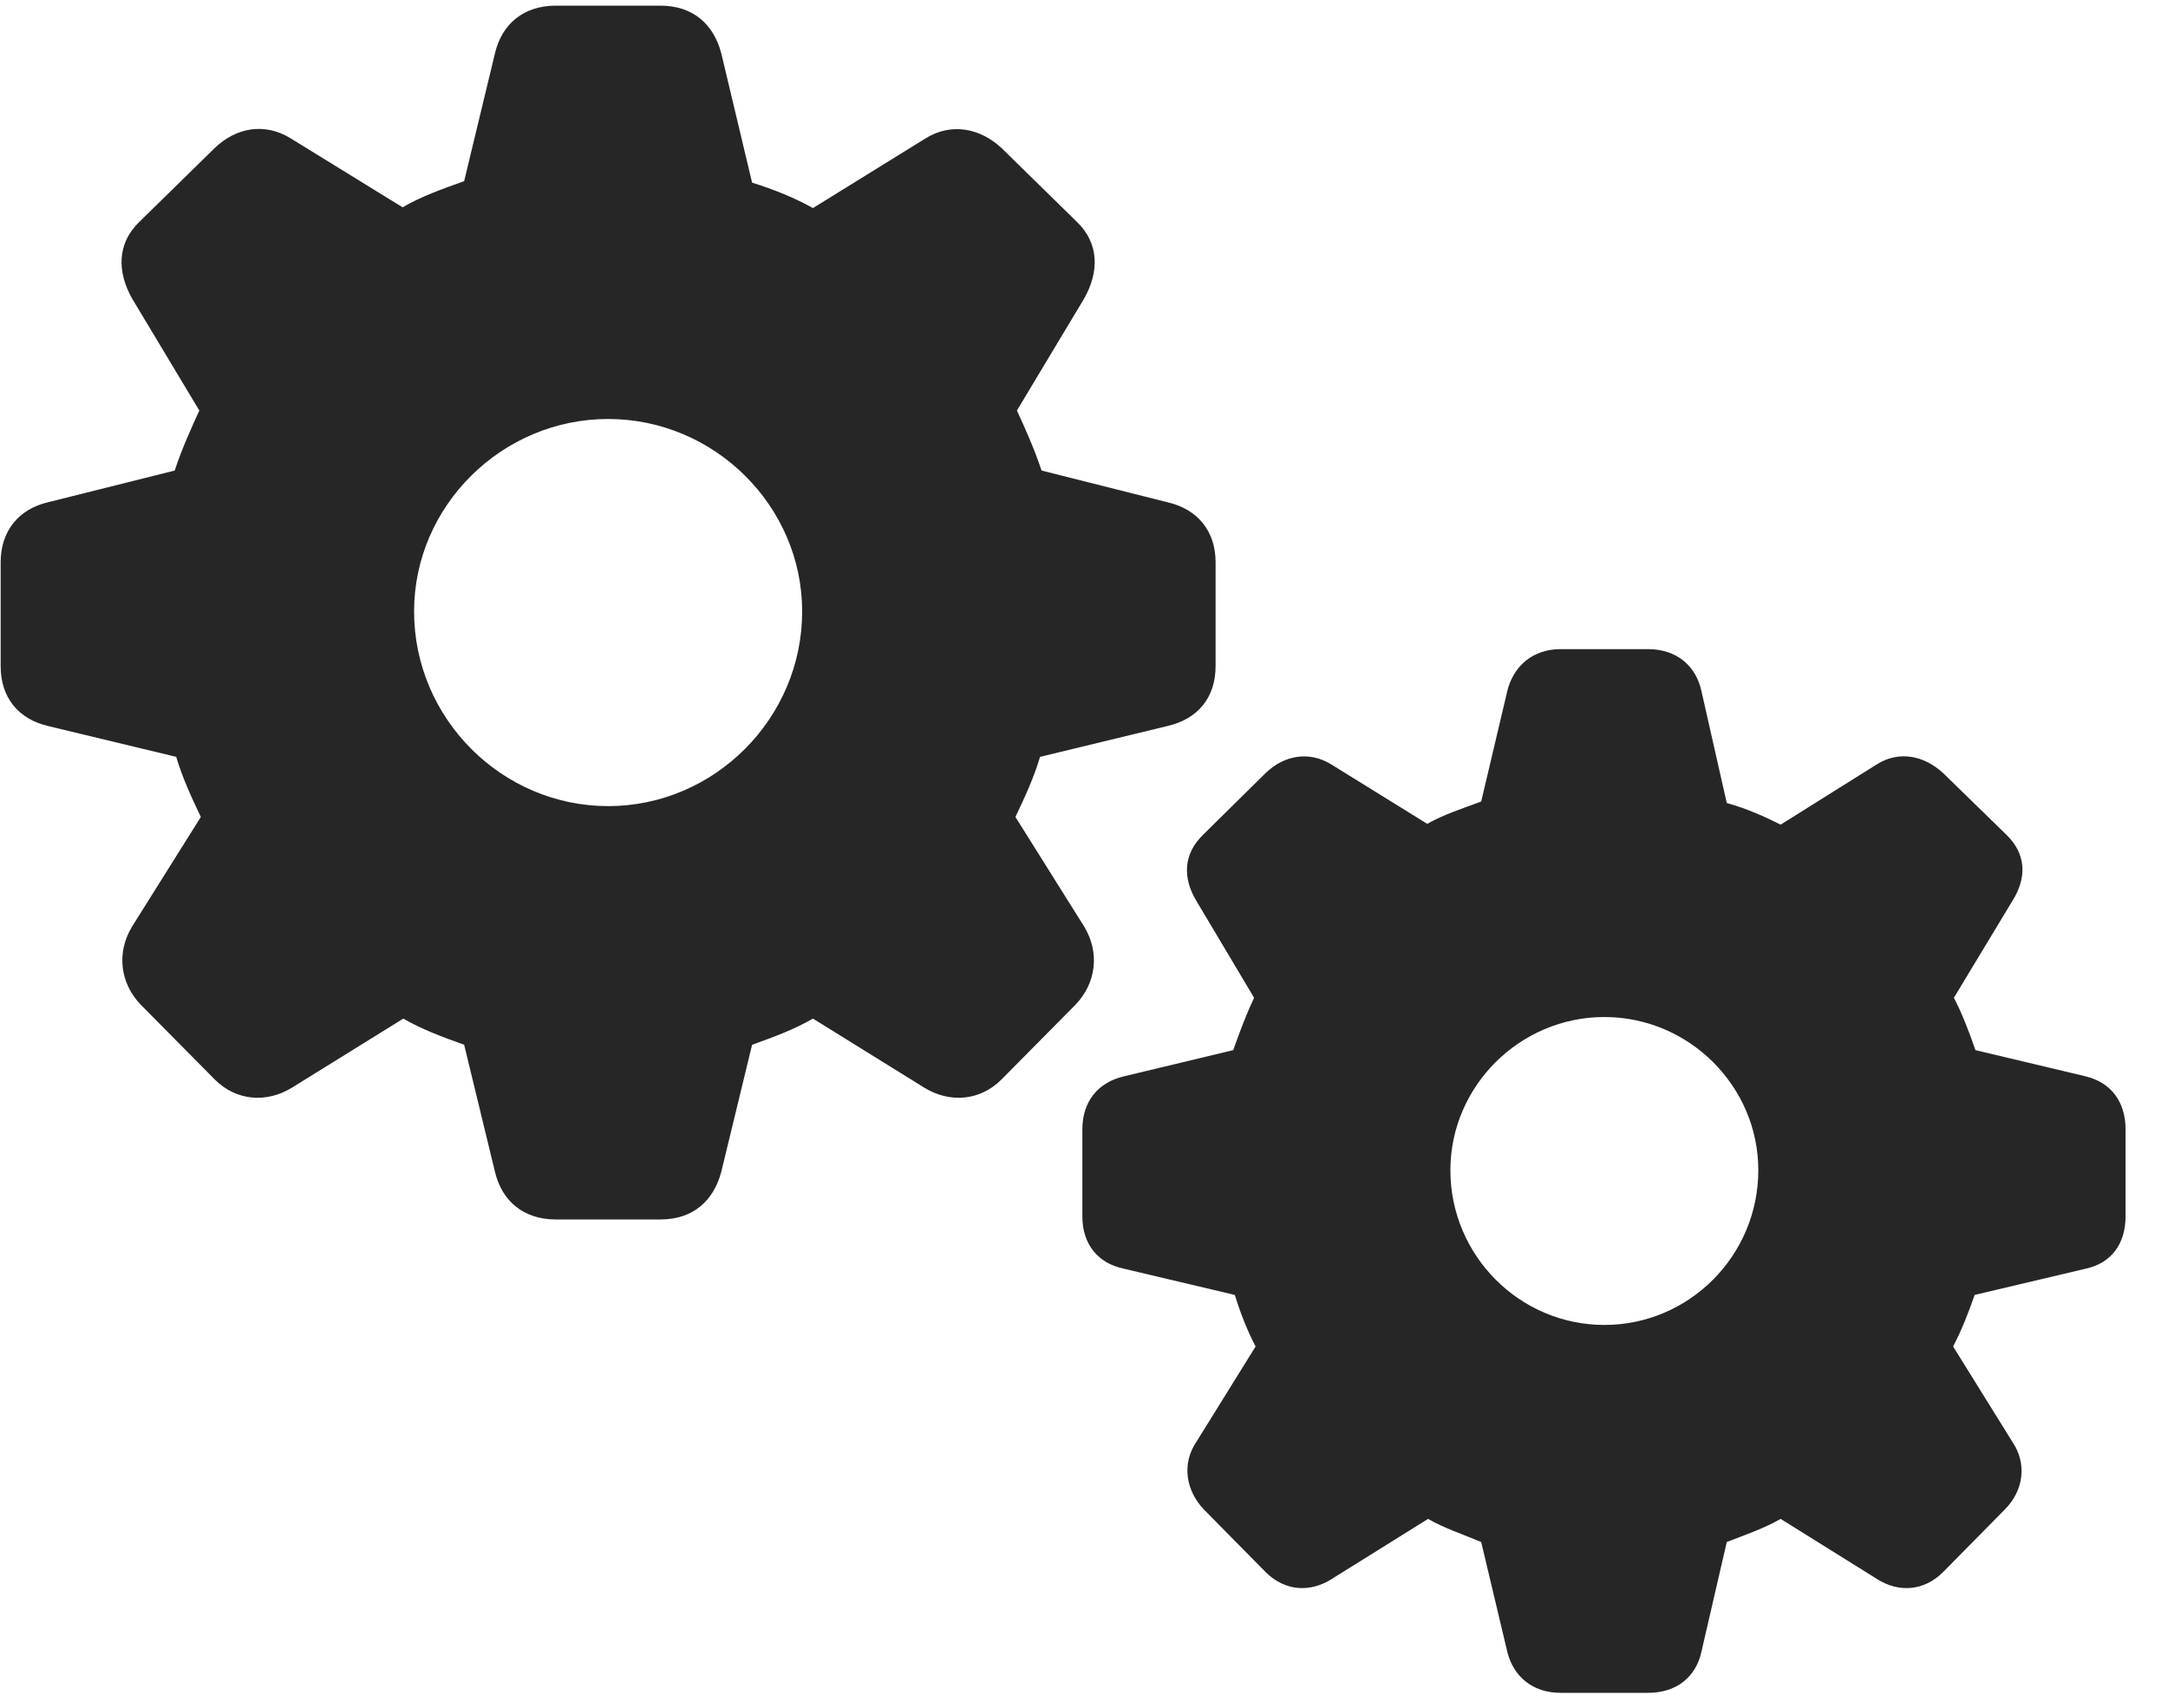<svg width="33" height="26" viewBox="0 0 33 26" fill="none" xmlns="http://www.w3.org/2000/svg">
<g clip-path="url(#clip0_2207_9912)">
<path d="M8.46 18.566H10.053C10.546 18.566 10.862 18.285 10.979 17.84L11.448 15.906C11.776 15.789 12.092 15.672 12.374 15.508L14.073 16.562C14.46 16.797 14.917 16.762 15.245 16.434L16.37 15.297C16.686 14.969 16.745 14.5 16.499 14.101L15.456 12.438C15.596 12.145 15.737 11.84 15.831 11.523L17.764 11.055C18.233 10.949 18.503 10.621 18.503 10.141V8.559C18.503 8.09 18.233 7.75 17.764 7.645L15.854 7.164C15.737 6.812 15.596 6.508 15.479 6.25L16.499 4.551C16.733 4.141 16.733 3.707 16.393 3.379L15.245 2.254C14.917 1.949 14.483 1.867 14.096 2.102L12.374 3.168C12.104 3.016 11.788 2.887 11.448 2.781L10.979 0.812C10.862 0.367 10.546 0.086 10.053 0.086H8.46C7.968 0.086 7.639 0.367 7.534 0.812L7.065 2.758C6.737 2.875 6.409 2.992 6.128 3.156L4.417 2.102C4.03 1.867 3.596 1.938 3.268 2.254L2.12 3.379C1.78 3.707 1.78 4.141 2.014 4.551L3.034 6.25C2.917 6.508 2.776 6.812 2.659 7.164L0.737 7.645C0.28 7.75 0.01 8.09 0.01 8.559V10.141C0.01 10.621 0.28 10.949 0.737 11.055L2.682 11.523C2.776 11.84 2.917 12.145 3.057 12.438L2.014 14.101C1.768 14.5 1.827 14.969 2.143 15.297L3.268 16.434C3.596 16.762 4.053 16.797 4.44 16.562L6.139 15.508C6.421 15.672 6.737 15.789 7.065 15.906L7.534 17.84C7.639 18.285 7.968 18.566 8.46 18.566ZM9.257 12.273C7.639 12.273 6.303 10.938 6.303 9.309C6.303 7.703 7.639 6.379 9.257 6.379C10.874 6.379 12.21 7.703 12.21 9.309C12.21 10.938 10.874 12.273 9.257 12.273ZM23.753 25.773H25.089C25.522 25.773 25.815 25.527 25.897 25.152L26.284 23.477C26.589 23.359 26.858 23.266 27.104 23.125L28.569 24.039C28.897 24.25 29.284 24.227 29.577 23.934L30.514 22.984C30.807 22.691 30.854 22.281 30.632 21.953L29.729 20.5C29.858 20.254 29.964 19.984 30.057 19.715L31.745 19.316C32.132 19.234 32.354 18.941 32.354 18.52V17.195C32.354 16.773 32.132 16.48 31.745 16.387L30.069 15.988C29.964 15.684 29.858 15.414 29.741 15.191L30.632 13.715C30.854 13.363 30.843 13 30.538 12.707L29.577 11.77C29.284 11.5 28.909 11.43 28.581 11.629L27.104 12.555C26.87 12.438 26.589 12.309 26.284 12.226L25.897 10.516C25.815 10.141 25.522 9.883 25.089 9.883H23.753C23.331 9.883 23.038 10.141 22.944 10.516L22.546 12.203C22.264 12.309 21.971 12.402 21.725 12.543L20.249 11.629C19.932 11.441 19.557 11.488 19.264 11.77L18.315 12.707C18.011 13 17.999 13.363 18.21 13.715L19.089 15.191C18.983 15.414 18.878 15.684 18.772 15.988L17.108 16.387C16.71 16.48 16.475 16.773 16.475 17.195V18.52C16.475 18.941 16.71 19.234 17.108 19.316L18.796 19.715C18.878 19.984 18.983 20.254 19.112 20.5L18.21 21.953C17.987 22.281 18.046 22.691 18.327 22.984L19.264 23.934C19.557 24.227 19.944 24.25 20.272 24.039L21.737 23.125C21.983 23.266 22.264 23.359 22.546 23.477L22.944 25.152C23.038 25.527 23.331 25.773 23.753 25.773ZM24.421 20.172C23.132 20.172 22.077 19.117 22.077 17.816C22.077 16.539 23.132 15.484 24.421 15.484C25.71 15.484 26.764 16.539 26.764 17.816C26.764 19.117 25.71 20.172 24.421 20.172Z" fill="black" fill-opacity="0.85"/>
</g>
<defs>
<clipPath id="clip0_2207_9912">
<rect width="32.344" height="25.699" fill="white" transform="translate(0.01 0.074)"/>
</clipPath>
</defs>
</svg>
